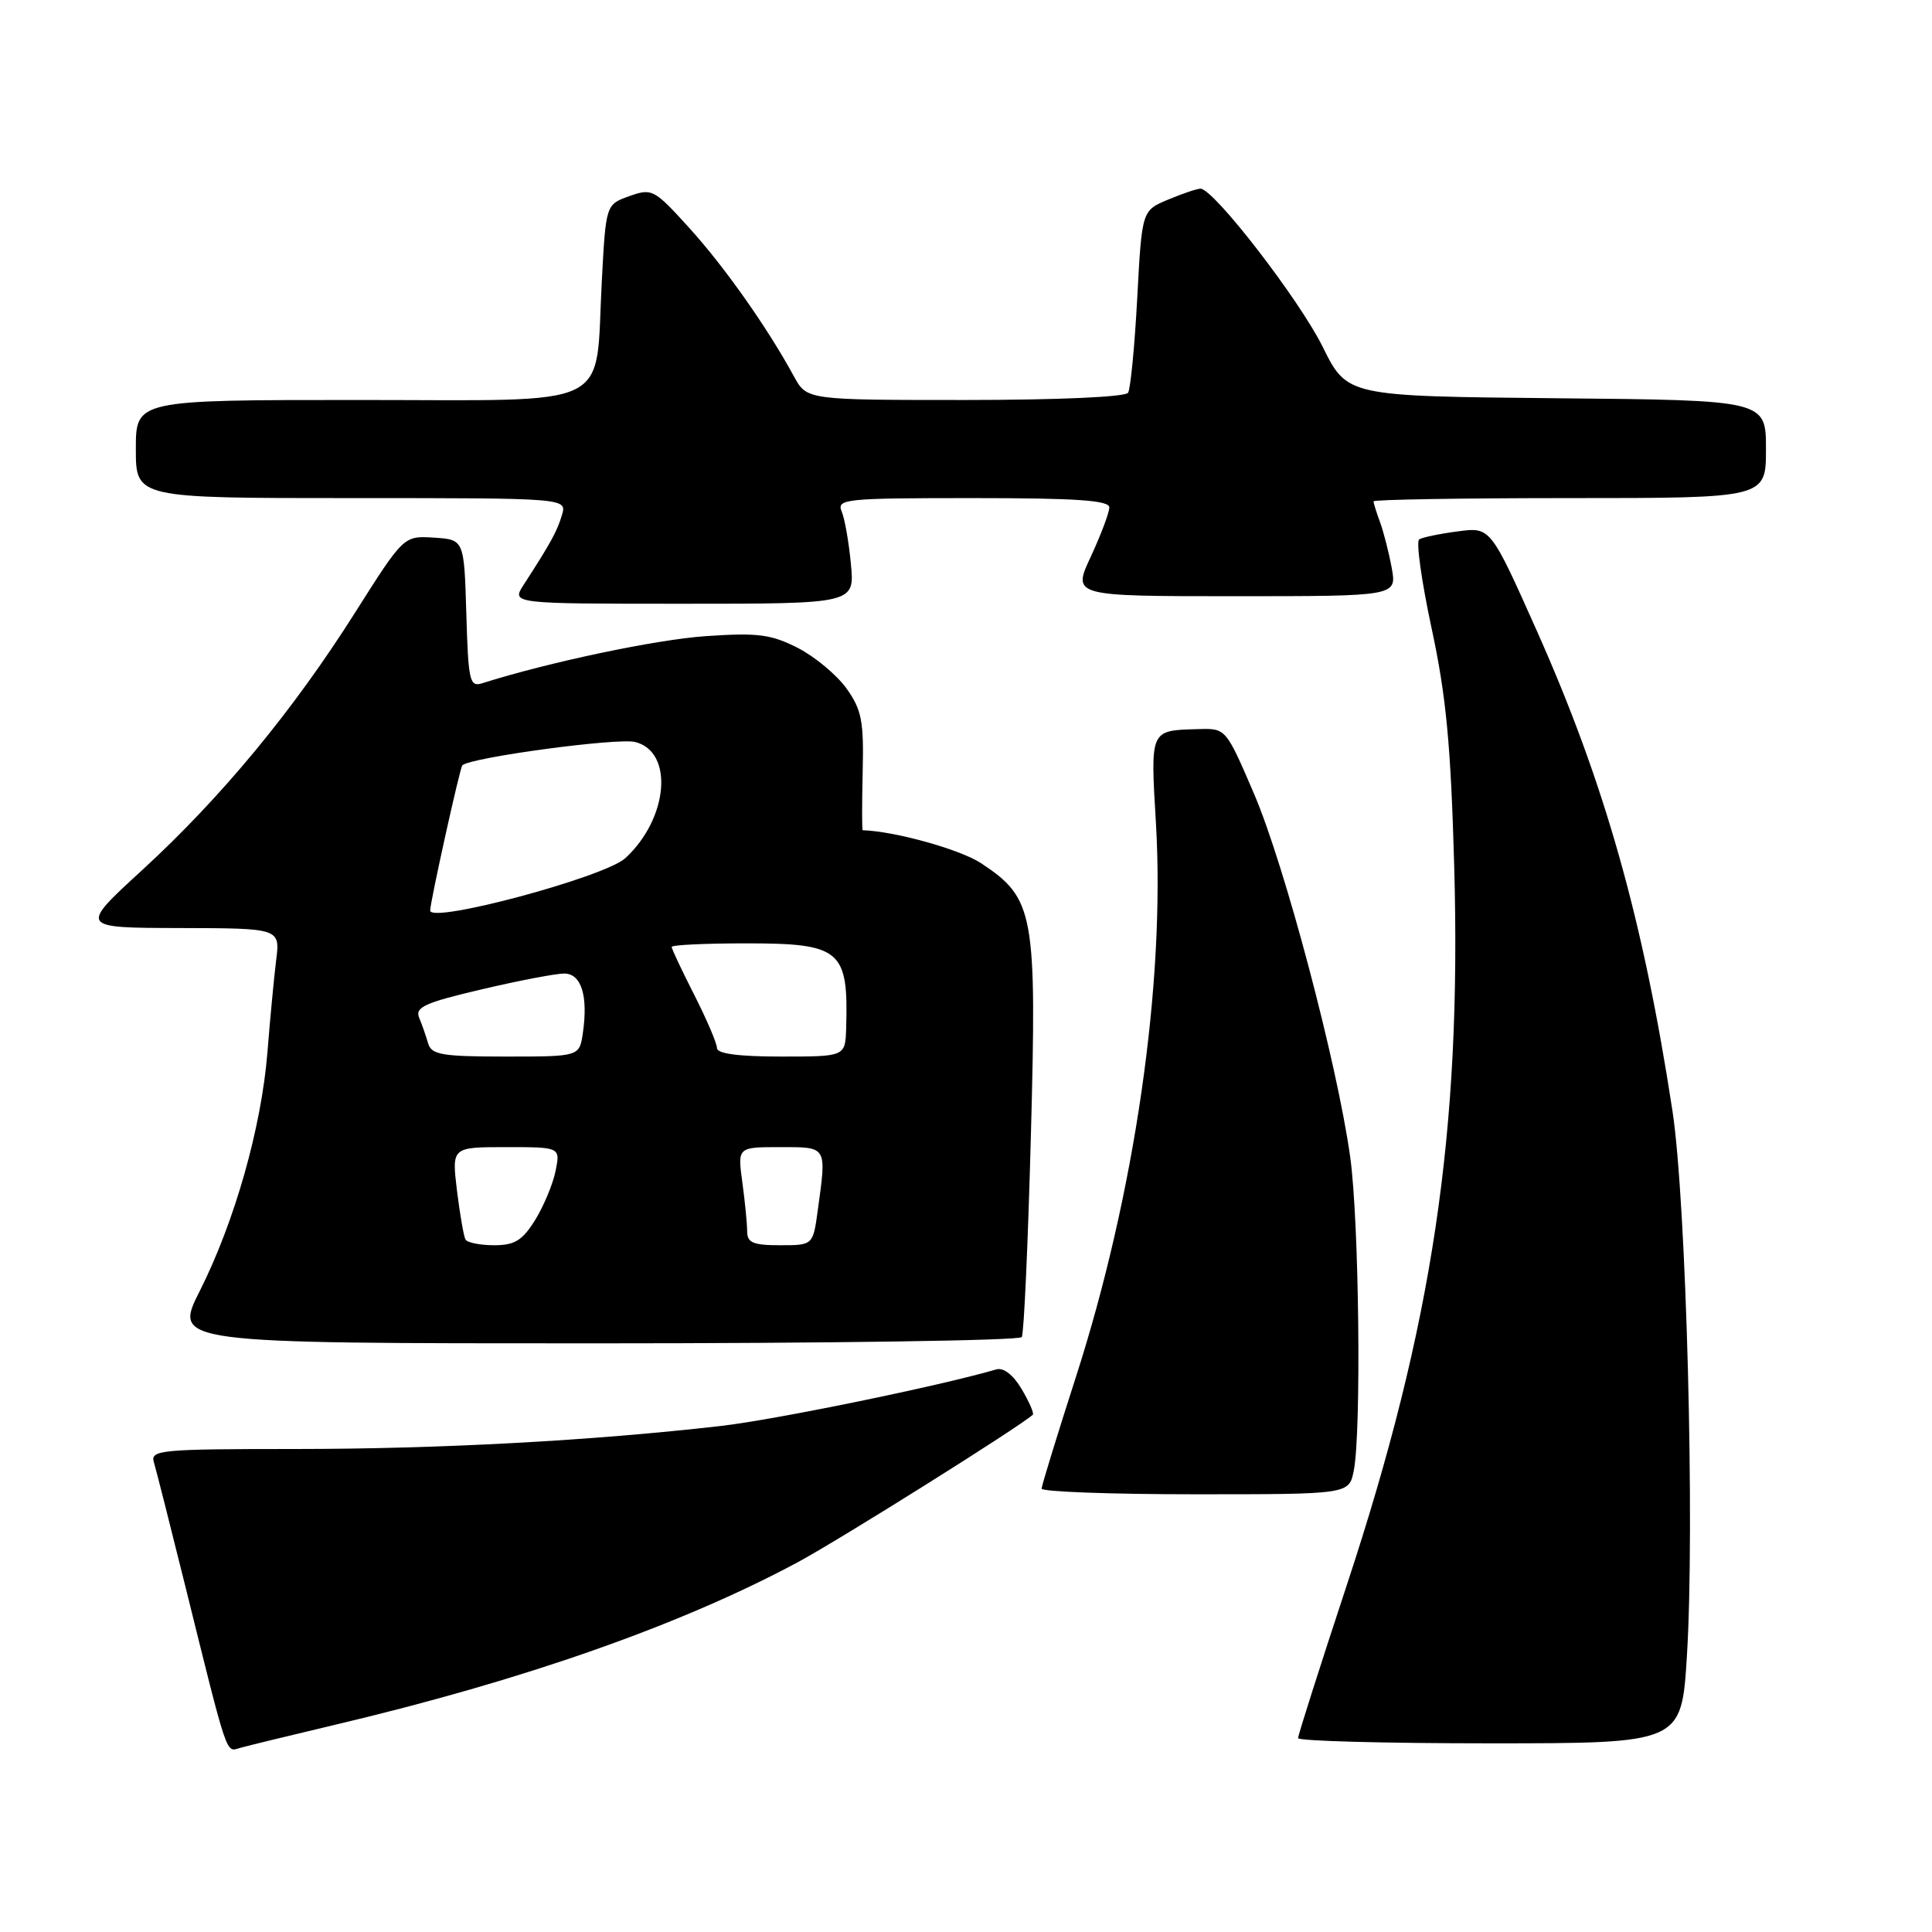 <?xml version="1.0" encoding="UTF-8" standalone="no"?>
<!DOCTYPE svg PUBLIC "-//W3C//DTD SVG 1.1//EN" "http://www.w3.org/Graphics/SVG/1.1/DTD/svg11.dtd" >
<svg xmlns="http://www.w3.org/2000/svg" xmlns:xlink="http://www.w3.org/1999/xlink" version="1.1" viewBox="0 0 256 256">
 <g >
 <path fill="currentColor"
d=" M 44.45 228.53 C 69.45 222.62 90.18 215.33 105.66 207.03 C 111.24 204.03 135.13 189.04 136.85 187.46 C 137.04 187.28 136.38 185.76 135.38 184.07 C 134.27 182.19 132.98 181.18 132.03 181.45 C 124.51 183.65 102.73 188.12 95.50 188.95 C 78.35 190.91 58.41 191.99 39.18 192.00 C 21.25 192.00 19.90 192.13 20.39 193.75 C 20.68 194.71 22.53 202.03 24.51 210.00 C 30.26 233.21 29.91 232.16 31.80 231.61 C 32.74 231.34 38.43 229.96 44.45 228.53 Z  M 223.52 219.50 C 224.59 202.35 223.45 159.26 221.61 147.20 C 217.74 121.88 212.62 103.74 203.67 83.66 C 197.50 69.83 197.50 69.83 193.17 70.41 C 190.78 70.72 188.48 71.20 188.05 71.47 C 187.62 71.74 188.36 77.03 189.69 83.23 C 191.62 92.20 192.24 98.63 192.69 114.76 C 193.67 149.95 189.85 175.51 178.45 210.06 C 174.90 220.82 172.00 229.93 172.00 230.31 C 172.00 230.69 183.43 231.00 197.40 231.00 C 222.80 231.00 222.80 231.00 223.52 219.50 Z  M 179.38 194.88 C 180.40 189.77 180.09 161.76 178.91 153.32 C 177.19 140.93 170.20 114.54 166.14 105.12 C 162.44 96.51 162.43 96.50 158.81 96.61 C 152.33 96.79 152.43 96.57 153.17 109.12 C 154.41 130.28 150.37 158.20 142.55 182.50 C 140.07 190.20 138.03 196.84 138.02 197.25 C 138.01 197.66 147.17 198.00 158.38 198.00 C 178.75 198.00 178.75 198.00 179.38 194.88 Z  M 135.39 177.17 C 135.68 176.71 136.22 164.66 136.60 150.39 C 137.39 120.96 137.04 119.04 130.00 114.38 C 127.24 112.56 118.58 110.14 114.31 110.01 C 114.21 110.00 114.21 106.51 114.31 102.25 C 114.47 95.56 114.18 94.05 112.17 91.23 C 110.88 89.43 107.97 87.01 105.71 85.85 C 102.17 84.05 100.42 83.82 93.54 84.29 C 86.95 84.74 72.67 87.75 63.88 90.54 C 62.23 91.06 62.05 90.24 61.79 81.31 C 61.50 71.50 61.50 71.50 57.50 71.24 C 53.50 70.99 53.50 70.99 47.07 81.14 C 38.82 94.19 29.34 105.65 18.85 115.28 C 10.50 122.94 10.50 122.94 23.81 122.97 C 37.12 123.00 37.12 123.00 36.59 127.25 C 36.30 129.59 35.78 135.10 35.43 139.50 C 34.63 149.40 31.10 161.87 26.48 171.04 C 22.97 178.00 22.97 178.00 78.93 178.00 C 109.70 178.00 135.11 177.63 135.39 177.17 Z  M 112.75 74.75 C 112.48 71.86 111.93 68.71 111.52 67.75 C 110.84 66.12 112.03 66.00 128.89 66.00 C 142.72 66.00 147.00 66.30 146.99 67.25 C 146.98 67.94 145.88 70.86 144.54 73.75 C 142.09 79.00 142.09 79.00 163.59 79.00 C 185.09 79.00 185.09 79.00 184.41 75.25 C 184.03 73.19 183.33 70.46 182.86 69.18 C 182.39 67.91 182.00 66.67 182.00 66.43 C 182.00 66.20 193.70 66.00 208.00 66.00 C 234.00 66.00 234.00 66.00 234.00 59.52 C 234.00 53.03 234.00 53.03 206.25 52.77 C 178.50 52.50 178.50 52.50 175.26 45.95 C 172.16 39.69 160.82 25.00 159.07 25.00 C 158.62 25.00 156.68 25.65 154.78 26.45 C 151.31 27.90 151.31 27.90 150.69 39.49 C 150.35 45.86 149.80 51.51 149.48 52.04 C 149.13 52.60 140.23 53.00 127.89 53.00 C 106.91 53.00 106.91 53.00 105.20 49.87 C 101.69 43.42 95.99 35.33 91.32 30.19 C 86.68 25.07 86.39 24.92 83.39 25.99 C 80.28 27.10 80.28 27.10 79.74 37.30 C 78.82 54.50 81.90 53.00 47.52 53.00 C 18.00 53.00 18.00 53.00 18.00 59.50 C 18.00 66.00 18.00 66.00 46.57 66.00 C 75.13 66.00 75.13 66.00 74.46 68.25 C 73.82 70.40 72.98 71.94 69.38 77.50 C 67.77 80.00 67.77 80.00 90.51 80.00 C 113.25 80.00 113.25 80.00 112.75 74.75 Z  M 61.68 164.25 C 61.45 163.84 60.94 160.91 60.55 157.75 C 59.86 152.00 59.86 152.00 67.05 152.00 C 74.25 152.00 74.25 152.00 73.62 155.14 C 73.28 156.86 72.06 159.78 70.92 161.64 C 69.22 164.37 68.21 165.00 65.48 165.00 C 63.63 165.00 61.92 164.66 61.68 164.25 Z  M 99.00 163.14 C 99.00 162.12 98.71 159.19 98.36 156.64 C 97.73 152.00 97.73 152.00 103.36 152.00 C 109.65 152.00 109.54 151.80 108.36 160.36 C 107.73 165.00 107.73 165.00 103.36 165.00 C 99.78 165.00 99.00 164.67 99.00 163.14 Z  M 56.73 138.25 C 56.45 137.29 55.92 135.76 55.54 134.85 C 54.97 133.46 56.30 132.86 63.80 131.10 C 68.72 129.94 73.65 129.00 74.76 129.00 C 77.03 129.00 77.95 131.95 77.23 136.90 C 76.77 140.00 76.77 140.00 67.00 140.00 C 58.56 140.00 57.17 139.76 56.73 138.25 Z  M 95.00 138.87 C 95.00 138.25 93.65 135.09 92.00 131.84 C 90.35 128.60 89.00 125.73 89.00 125.47 C 89.00 125.21 93.43 125.00 98.85 125.00 C 111.43 125.00 112.43 125.85 112.12 136.25 C 112.00 140.00 112.00 140.00 103.50 140.00 C 97.86 140.00 95.00 139.62 95.00 138.87 Z  M 57.00 120.65 C 57.00 119.53 60.94 101.73 61.26 101.41 C 62.30 100.37 81.85 97.73 84.17 98.32 C 89.32 99.62 88.56 108.46 82.86 113.71 C 80.13 116.22 57.00 122.43 57.00 120.65 Z "/>
</g>
</svg>